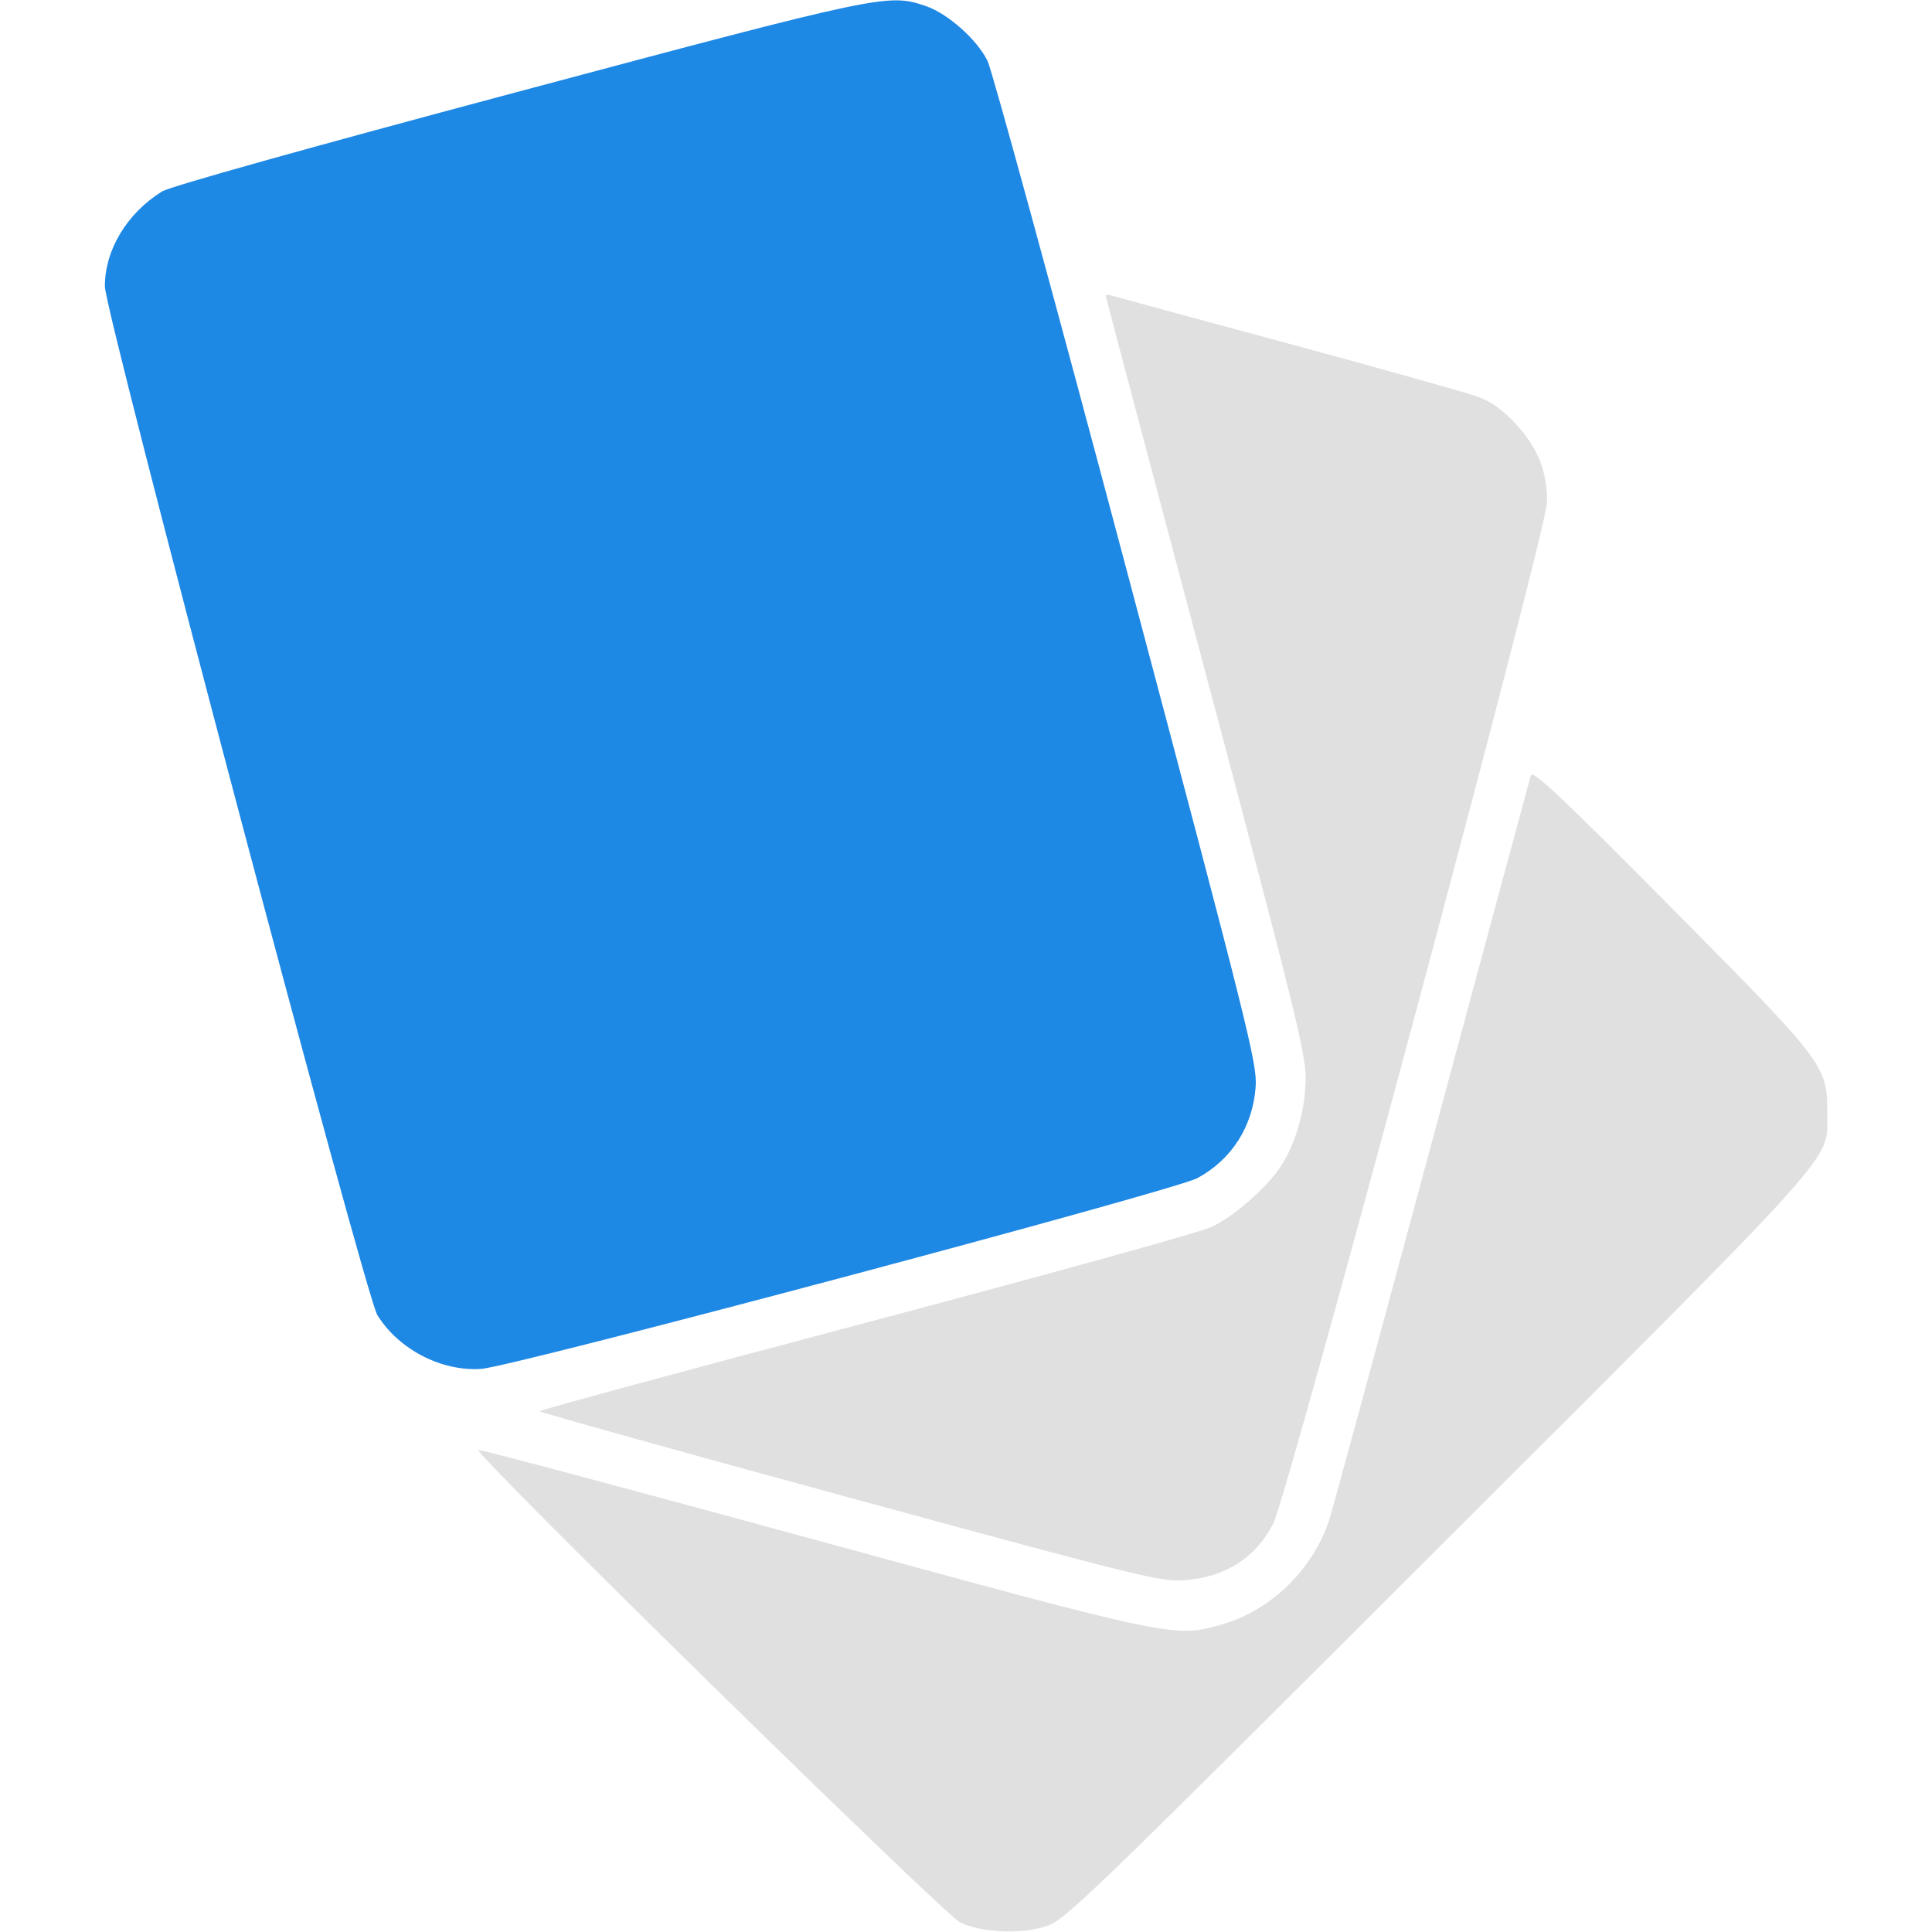<svg xmlns="http://www.w3.org/2000/svg" width="512" height="512" viewBox="0 0 512 512" version="1.1">
  <path d="M 136.955 24.404 C 81.842 39.122, 45.058 49.423, 42.955 50.729 C 33.648 56.508, 27.784 66.236, 27.793 75.884 C 27.799 82.864, 96.777 343.286, 100.002 348.504 C 105.621 357.594, 116.980 363.489, 127.500 362.773 C 136.058 362.190, 311.119 315.559, 317.319 312.210 C 326.417 307.296, 332.014 298.521, 332.761 288 C 333.193 281.931, 330.925 272.849, 298.554 151 C 279.486 79.225, 262.903 18.533, 261.705 16.129 C 258.845 10.396, 251.168 3.586, 245.316 1.592 C 235.391 -1.790, 233.747 -1.444, 136.955 24.404" stroke="none" fill="#1e88e5" fill-rule="evenodd"/>
  <path d="M 293 78.273 C 293 78.498, 304.925 123.562, 319.500 178.415 C 342.881 266.412, 346 279.026, 346 285.606 C 346 293.751, 343.566 302.574, 339.594 308.829 C 335.977 314.526, 327.067 322.363, 321 325.185 C 317.975 326.592, 276.688 338.027, 229.250 350.596 C 181.813 363.165, 143 373.690, 143 373.984 C 143 374.278, 179.944 384.585, 225.099 396.887 C 302.348 417.933, 307.590 419.226, 313.849 418.777 C 324.687 417.999, 332.815 412.822, 337.404 403.775 C 341.537 395.625, 410 140.262, 410 132.995 C 410 124.904, 407.556 118.769, 401.841 112.517 C 398.357 108.705, 395.358 106.531, 391.697 105.166 C 388.839 104.100, 366.250 97.754, 341.500 91.064 C 316.750 84.374, 295.712 78.668, 294.750 78.383 C 293.788 78.098, 293 78.049, 293 78.273 M 405.672 205.545 C 405.346 206.620, 393.572 250.250, 379.508 302.500 C 365.445 354.750, 353.222 399.750, 352.346 402.500 C 348.160 415.646, 337.045 426.617, 324.068 430.412 C 311.369 434.125, 311.716 434.197, 215.679 407.969 C 167.283 394.752, 127.272 384.076, 126.766 384.245 C 125.112 384.796, 250.169 507.415, 254.500 509.488 C 260.136 512.187, 270.498 512.647, 277.166 510.495 C 282.236 508.859, 287.378 503.903, 381.214 410.185 C 490.068 301.469, 484.153 308.083, 484.235 294.983 C 484.313 282.453, 483.668 281.604, 442.692 240.304 C 412.867 210.244, 406.157 203.944, 405.672 205.545" stroke="none" fill="#e0e0e0" fill-rule="evenodd"/>
</svg>